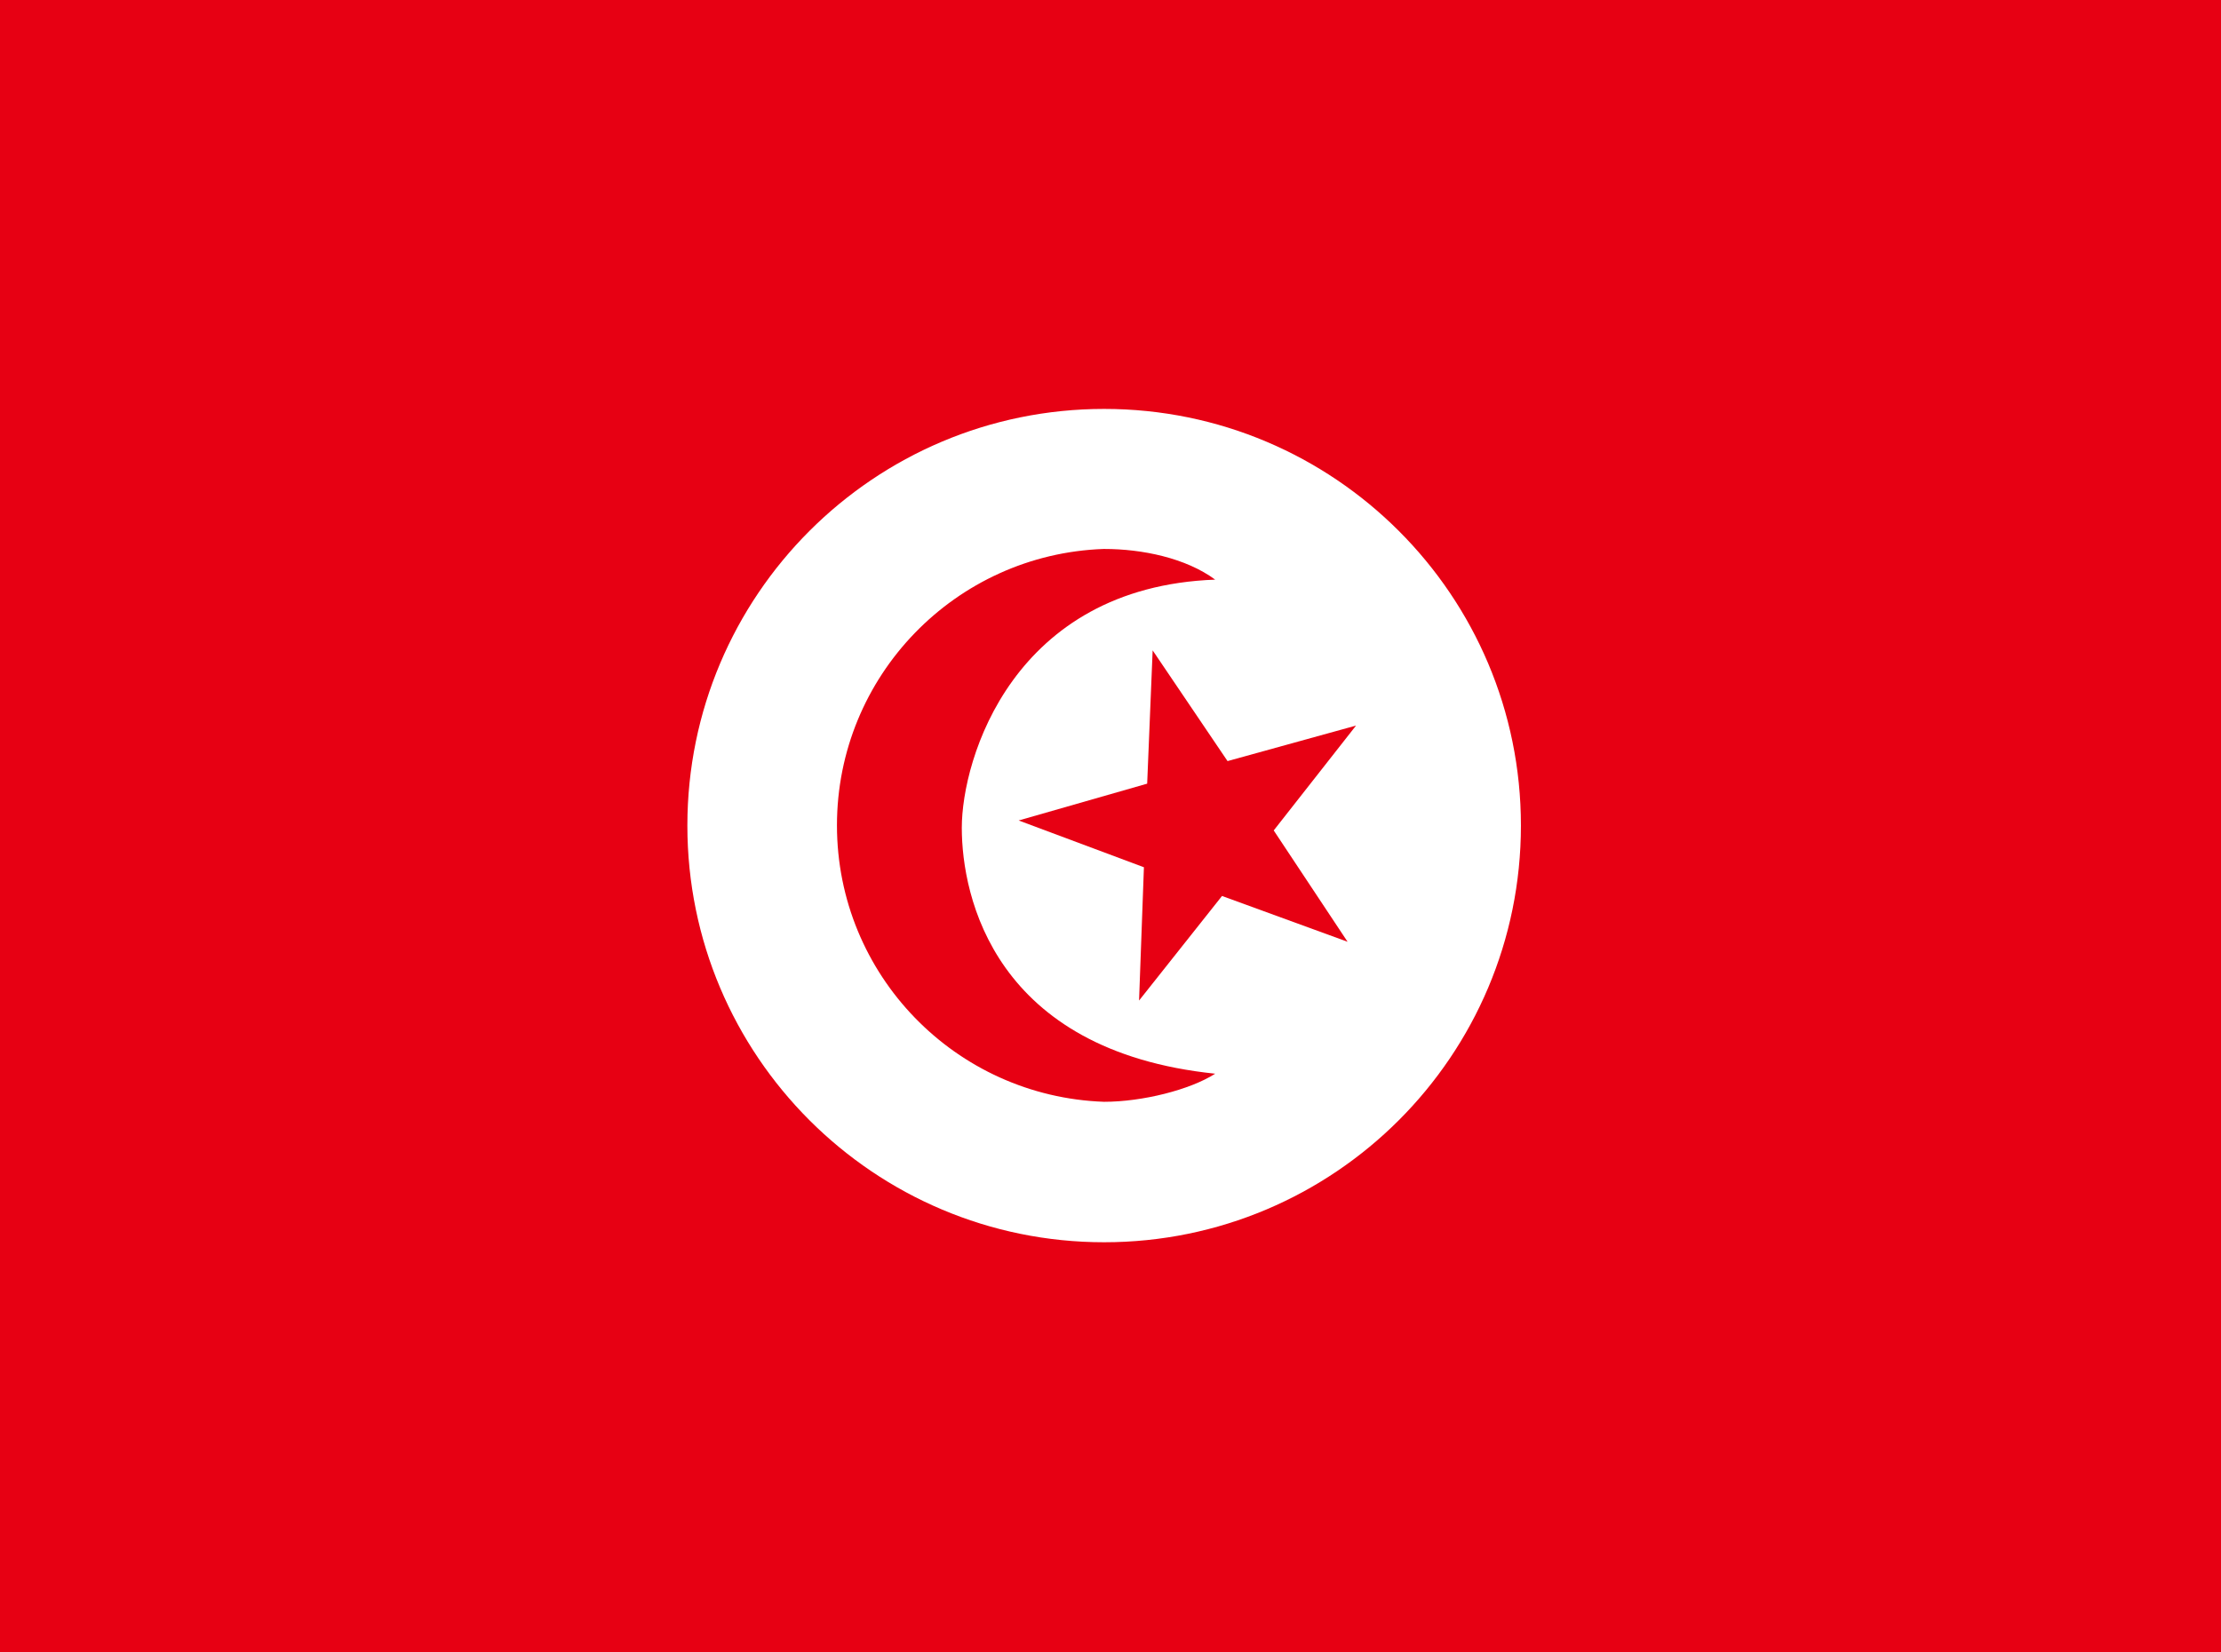 <!-- Generated by IcoMoon.io -->
<svg version="1.1" xmlns="http://www.w3.org/2000/svg" width="43" height="32" viewBox="0 0 43 32">
<rect x="0" y="0" width="43" height="32" fill="#333333" stroke="none"/>
<title>tn</title>
<path fill="#e70013" d="M-2.667 0h48v32h-48z"></path>
<path fill="#fff" d="M29.446 15.988c0 4.456-3.613 8.069-8.069 8.069s-8.069-3.613-8.069-8.069v0c0-4.456 3.612-8.069 8.069-8.069s8.069 3.613 8.069 8.069v0z"></path>
<path fill="#e70013" d="M21.377 21.337c-2.878-0.101-5.173-2.459-5.173-5.353s2.295-5.252 5.164-5.353l0.009-0c0.738 0 1.581 0.175 2.15 0.594-3.913 0.144-4.906 3.469-4.906 4.806s0.631 4.319 4.906 4.762c-0.488 0.313-1.413 0.544-2.15 0.544z"></path>
<path fill="#e70013" d="M26.090 18.238l-2.431-0.887-1.606 2.025 0.094-2.581-2.425-0.906 2.488-0.713 0.106-2.581 1.45 2.144 2.488-0.688-1.594 2.031z"></path>
</svg>

